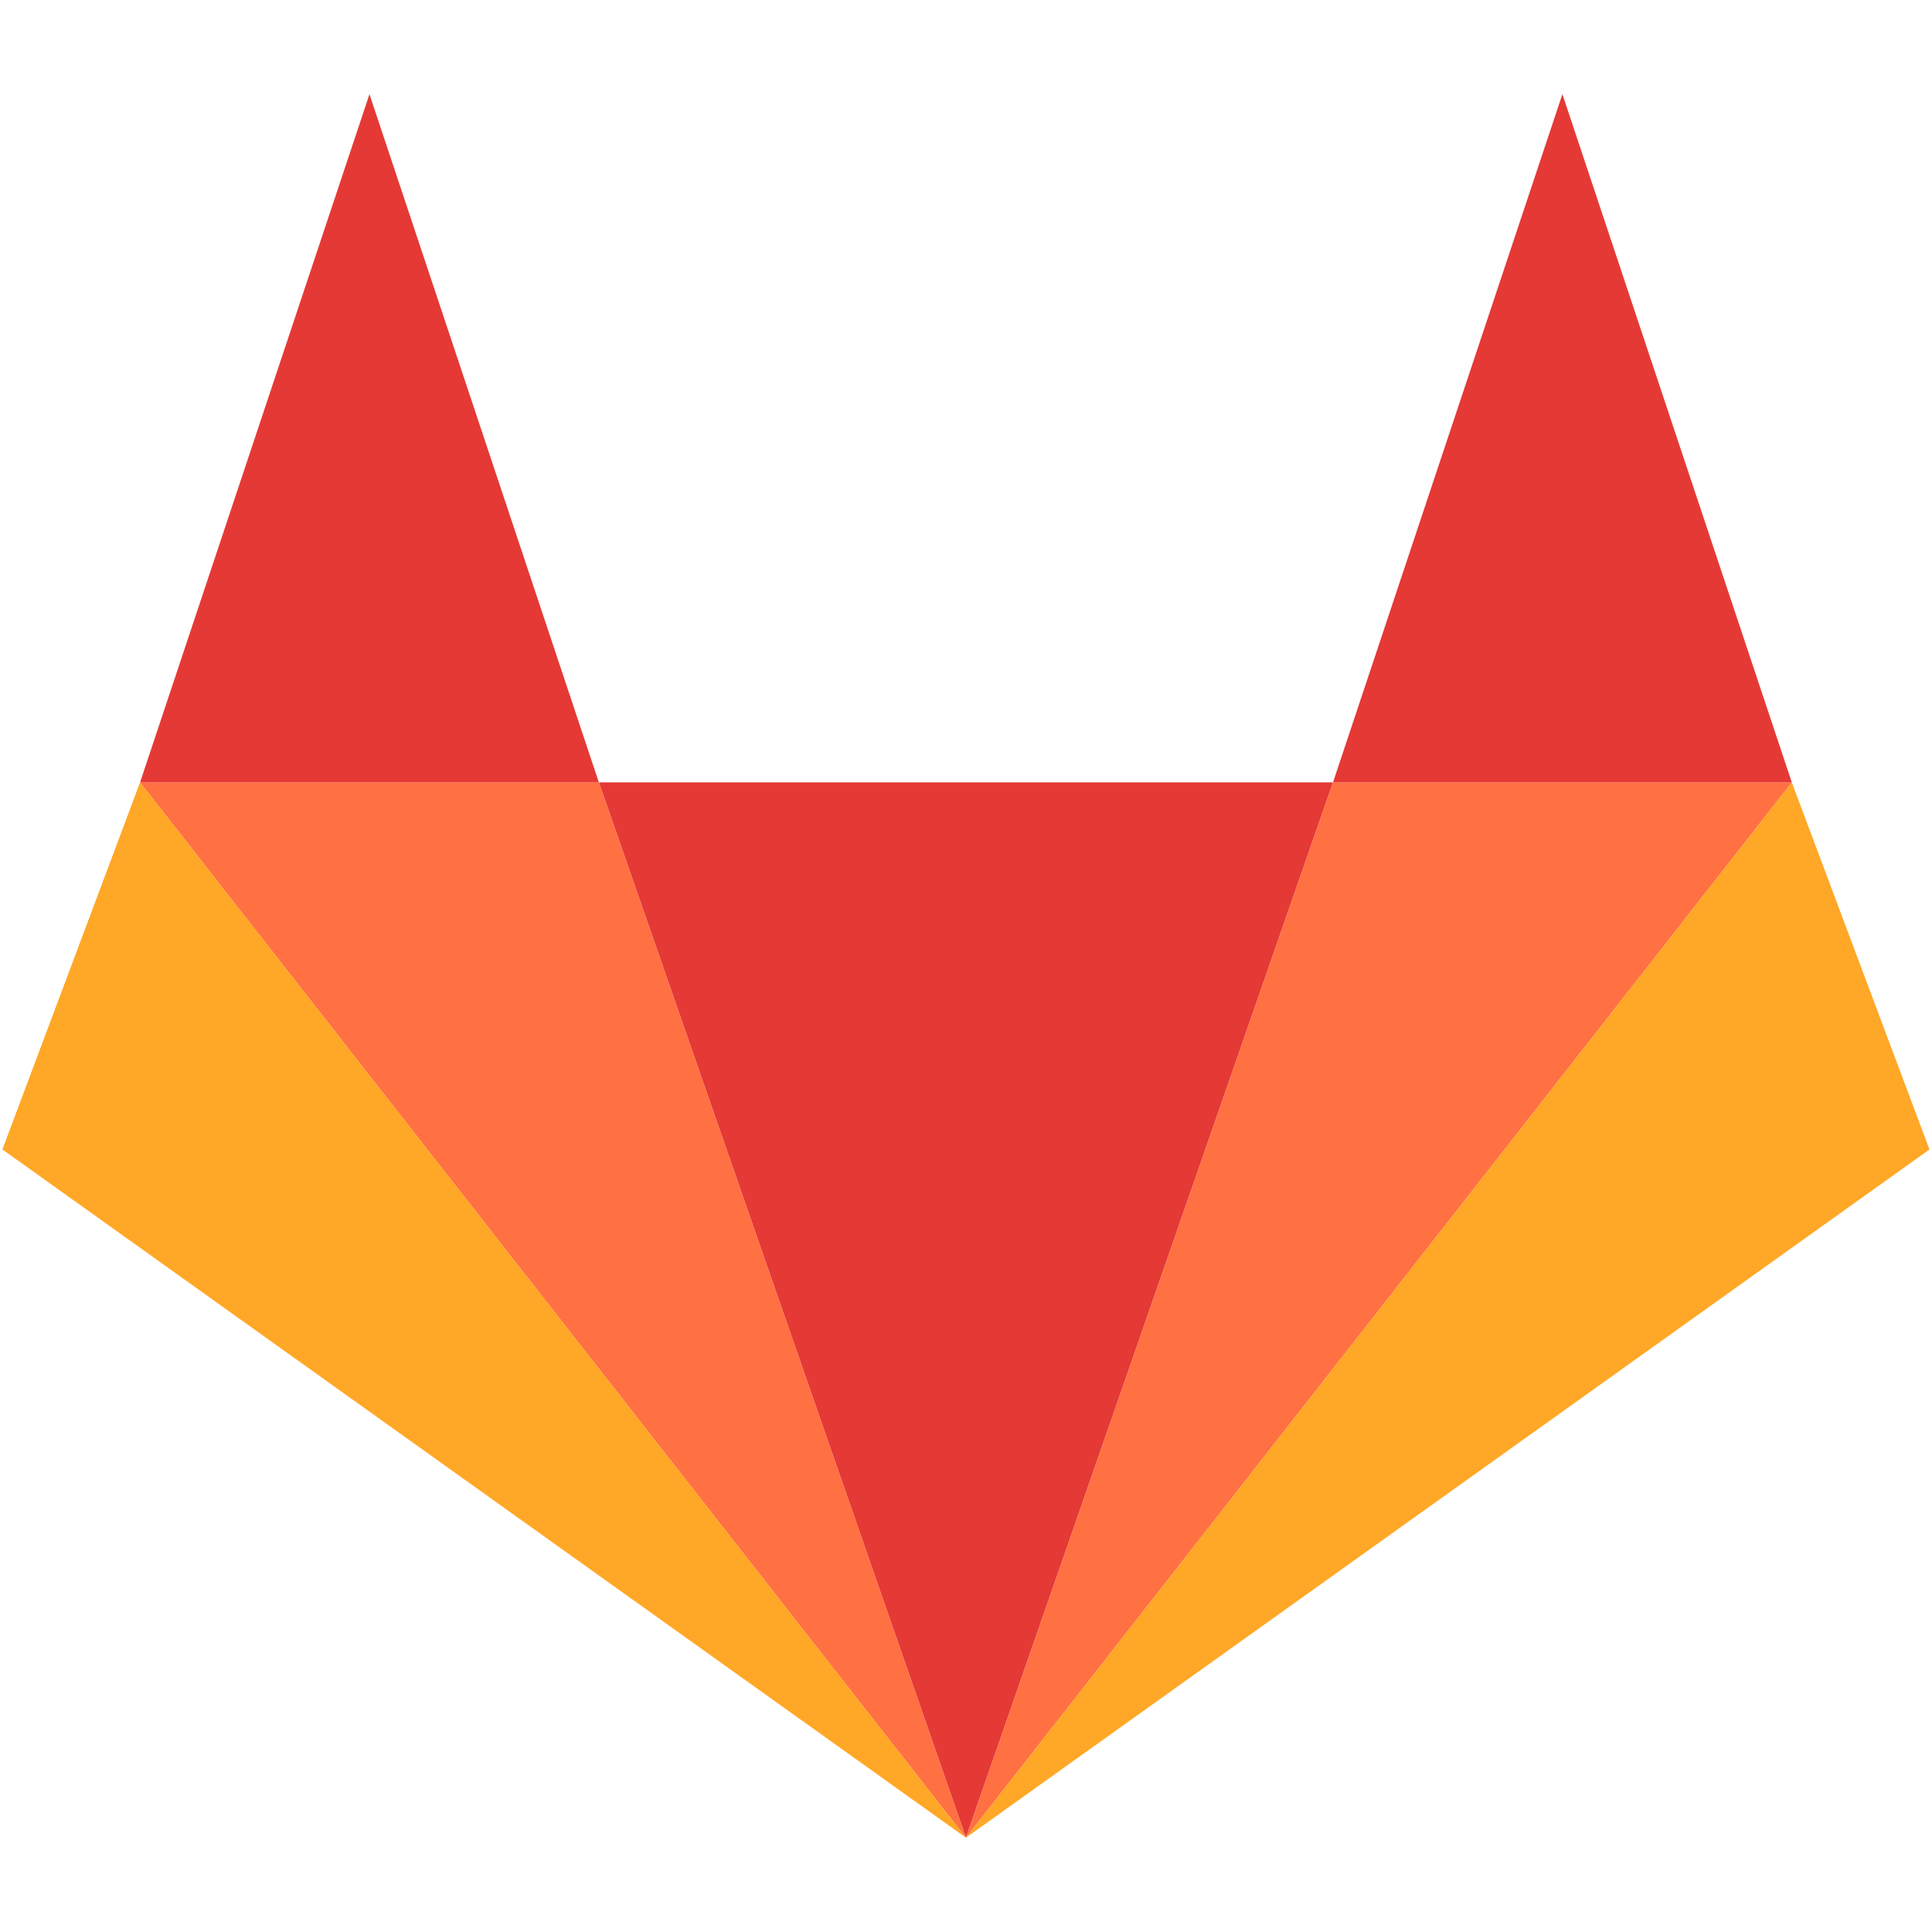 <svg xmlns="http://www.w3.org/2000/svg" xmlns:xlink="http://www.w3.org/1999/xlink" viewBox="0,0,256,256" width="480px" height="480px" fill-rule="nonzero"><g transform="translate(-17.92,-17.92) scale(1.14,1.14)"><g fill="none" fill-rule="nonzero" stroke="none" stroke-width="1" stroke-linecap="butt" stroke-linejoin="miter" stroke-miterlimit="10" stroke-dasharray="" stroke-dashoffset="0" font-family="none" font-weight="none" font-size="none" text-anchor="none" style="mix-blend-mode: normal"><g transform="scale(5.333,5.333)"><path d="M24,43l-8,-23h16z" fill="#e53935"></path><path d="M24,43l18,-23h-10z" fill="#ff7043"></path><path d="M37,5l5,15h-10z" fill="#e53935"></path><path d="M24,43l18,-23l3,8z" fill="#ffa726"></path><path d="M24,43l-18,-23h10z" fill="#ff7043"></path><path d="M11,5l-5,15h10z" fill="#e53935"></path><path d="M24,43l-18,-23l-3,8z" fill="#ffa726"></path></g></g></g></svg>
